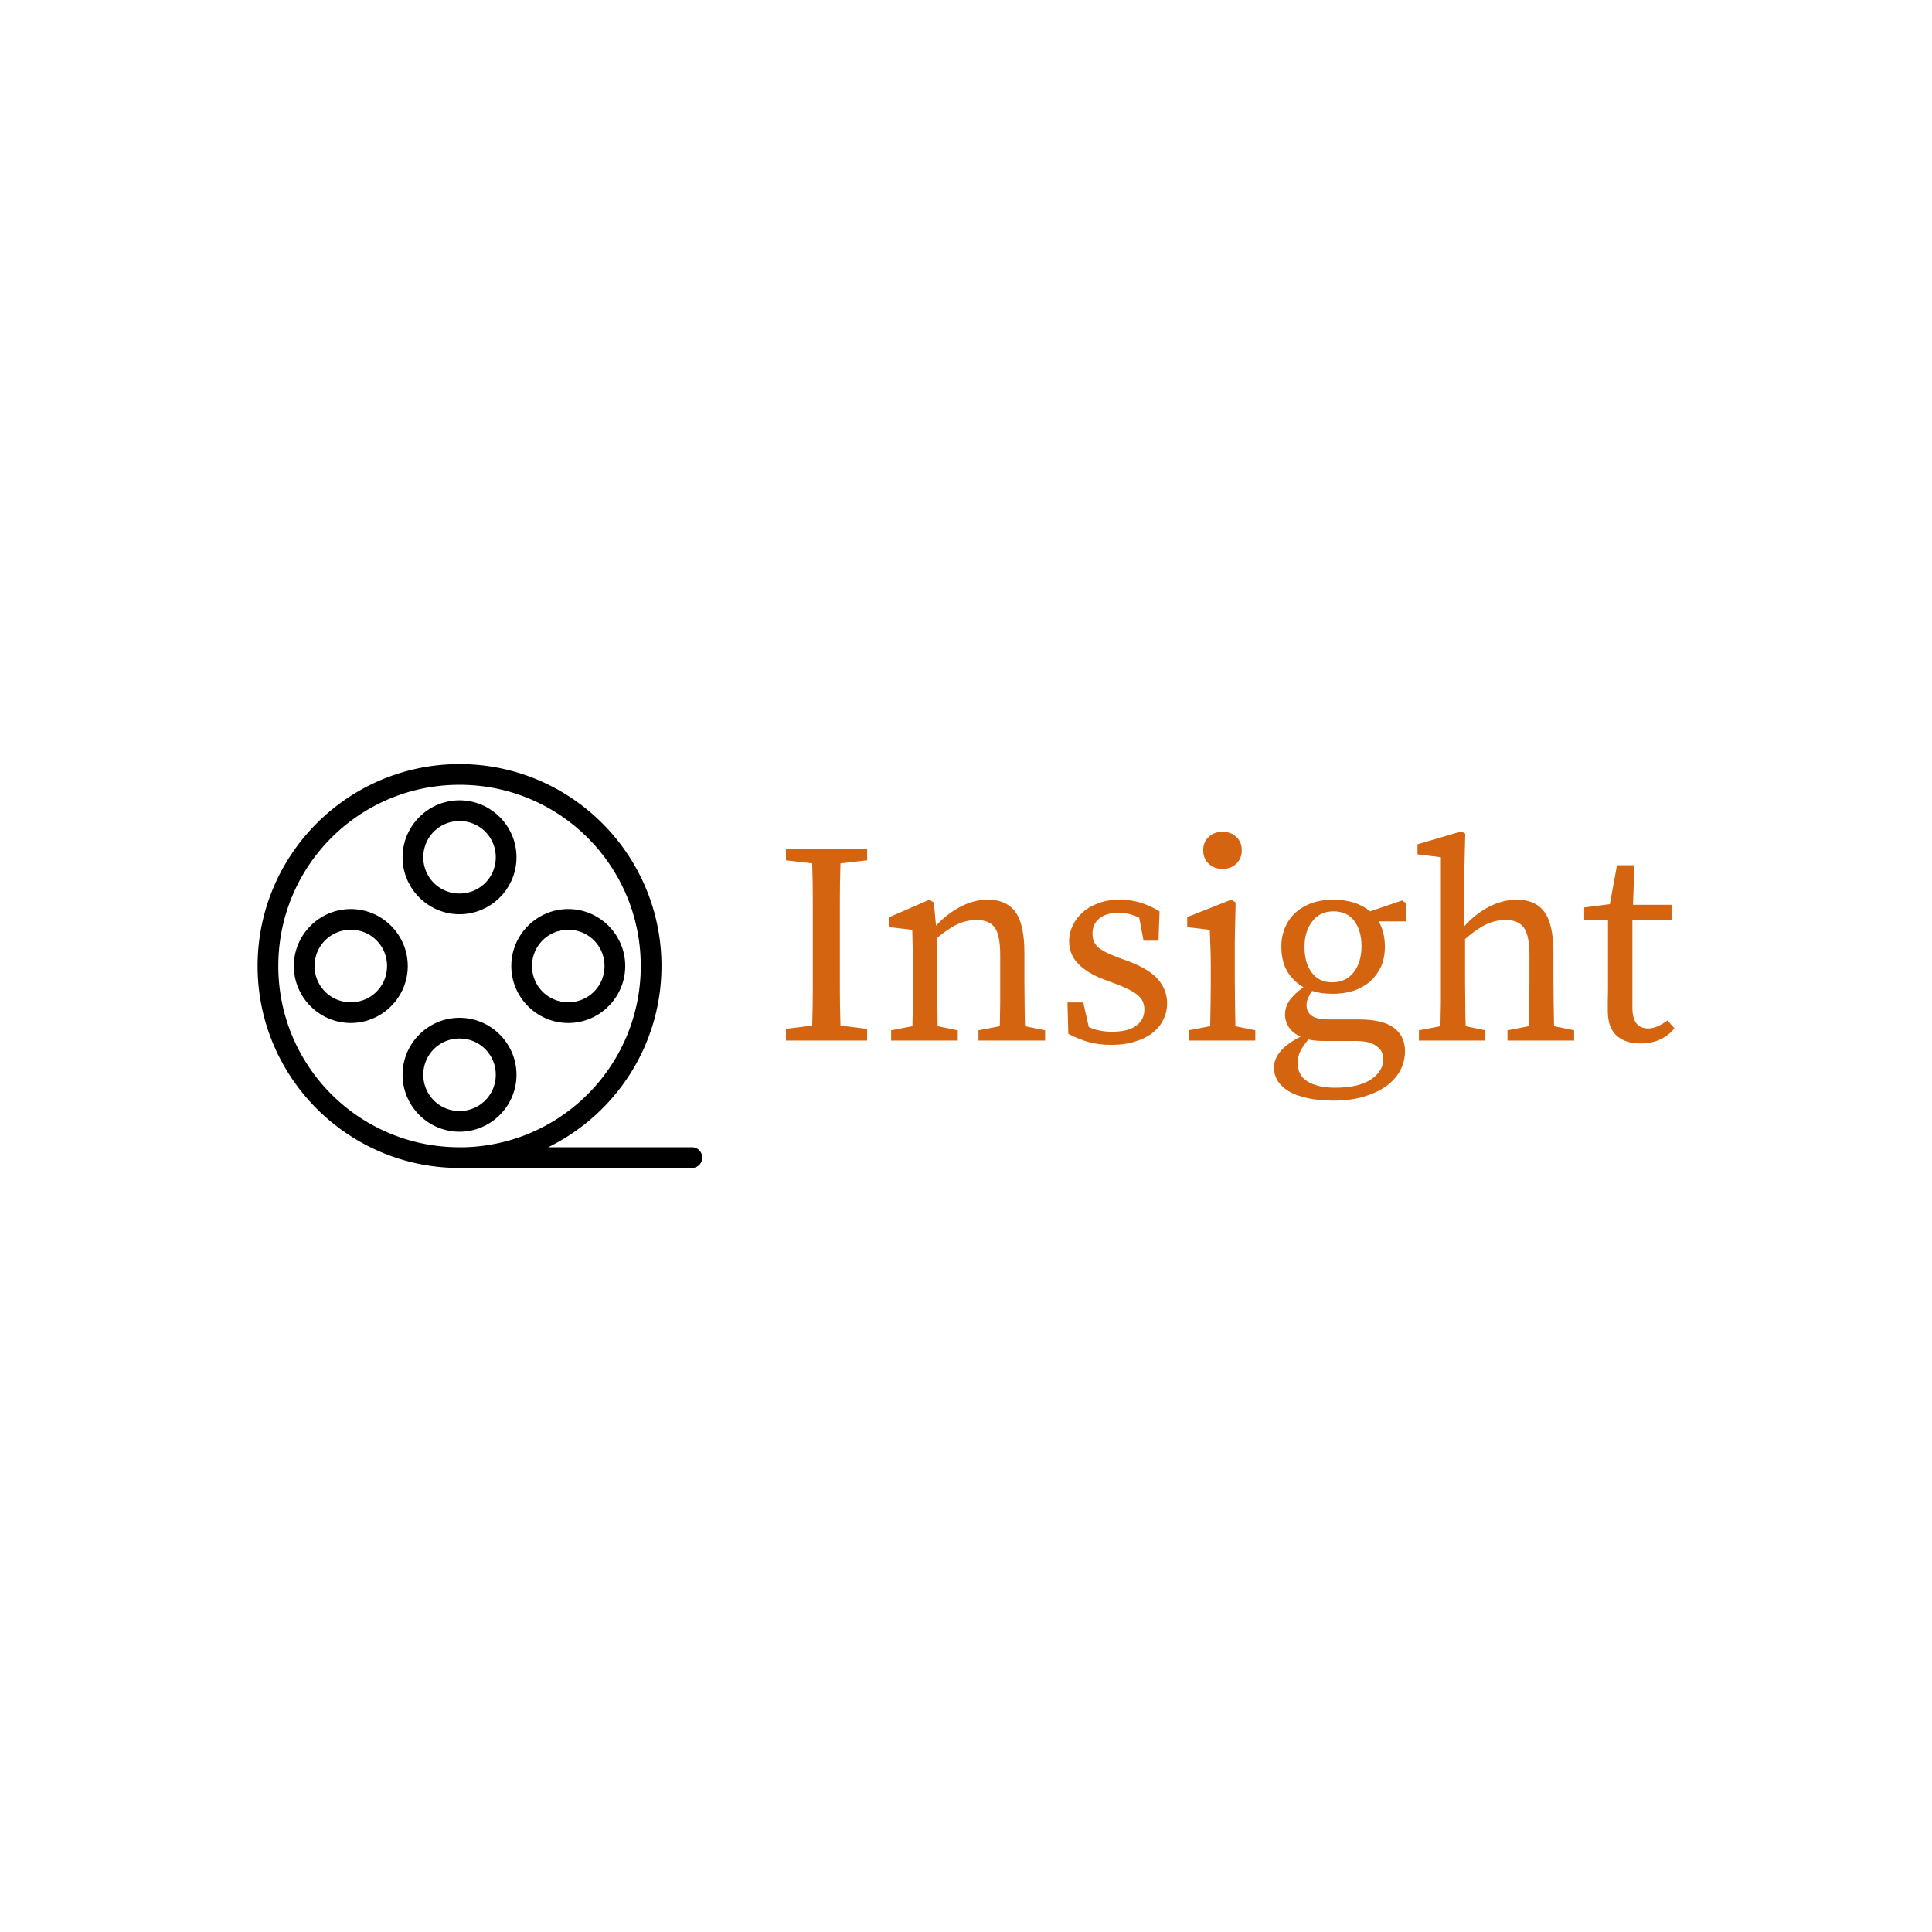 <svg data-v-fde0c5aa="" xmlns="http://www.w3.org/2000/svg" viewBox="0 0 300 300" class="iconLeft"><!----><defs data-v-fde0c5aa=""><!----></defs><rect data-v-fde0c5aa="" fill="#FFFFFF" x="0" y="0" width="300px" height="300px" class="logo-background-square"></rect><defs data-v-fde0c5aa=""><!----></defs><g data-v-fde0c5aa="" id="af6e8606-df7f-4e20-a78f-10e788a0aa27" fill="#D46410" transform="matrix(3.184,0,0,3.184,120.066,120.66)"><path d="M4.58 4.06L3.28 4.21L3.28 4.21Q3.25 5.10 3.25 6.00L3.25 6.00L3.25 6.00Q3.25 6.90 3.25 7.83L3.25 7.83L3.25 8.51L3.25 8.51Q3.25 9.42 3.25 10.32L3.25 10.32L3.25 10.32Q3.25 11.21 3.28 12.12L3.28 12.12L4.58 12.28L4.58 12.85L0.62 12.85L0.62 12.28L1.90 12.12L1.90 12.12Q1.93 11.24 1.93 10.34L1.93 10.34L1.93 10.34Q1.93 9.44 1.93 8.51L1.93 8.51L1.93 7.83L1.93 7.83Q1.93 6.92 1.93 6.02L1.93 6.02L1.93 6.02Q1.93 5.12 1.90 4.21L1.90 4.21L0.62 4.06L0.62 3.49L4.58 3.49L4.58 4.06ZM12.28 12.15L13.26 12.35L13.26 12.85L10.01 12.85L10.01 12.35L11.05 12.15L11.05 12.15Q11.06 11.63 11.07 11.02L11.07 11.02L11.07 11.02Q11.07 10.40 11.07 9.91L11.07 9.91L11.07 8.68L11.07 8.68Q11.07 7.73 10.81 7.35L10.81 7.35L10.81 7.35Q10.54 6.97 9.93 6.97L9.93 6.97L9.93 6.97Q9.44 6.97 8.98 7.18L8.98 7.18L8.98 7.18Q8.53 7.39 7.99 7.85L7.99 7.85L7.99 9.91L7.99 9.91Q7.99 10.37 8.00 11.00L8.00 11.00L8.00 11.00Q8.01 11.62 8.02 12.15L8.02 12.15L9.00 12.35L9.00 12.85L5.75 12.85L5.75 12.35L6.79 12.15L6.79 12.15Q6.80 11.62 6.81 11.00L6.81 11.00L6.81 11.00Q6.82 10.39 6.82 9.91L6.82 9.91L6.82 9.20L6.82 9.20Q6.82 8.62 6.80 8.25L6.80 8.25L6.80 8.25Q6.79 7.87 6.78 7.45L6.78 7.45L5.67 7.32L5.67 6.83L7.62 5.98L7.83 6.12L7.94 7.25L7.94 7.25Q8.46 6.68 9.12 6.33L9.12 6.33L9.12 6.33Q9.79 5.98 10.46 5.98L10.46 5.98L10.46 5.98Q11.37 5.98 11.81 6.58L11.81 6.58L11.81 6.58Q12.25 7.18 12.25 8.57L12.25 8.57L12.25 9.91L12.25 9.91Q12.25 10.40 12.26 11.01L12.26 11.01L12.26 11.01Q12.26 11.62 12.28 12.15L12.28 12.15ZM16.87 8.82L17.29 8.97L17.29 8.97Q18.35 9.37 18.78 9.88L18.78 9.88L18.78 9.88Q19.21 10.39 19.21 11.05L19.21 11.05L19.21 11.05Q19.21 11.44 19.04 11.80L19.04 11.80L19.04 11.80Q18.87 12.17 18.53 12.45L18.53 12.45L18.53 12.45Q18.19 12.73 17.67 12.89L17.67 12.89L17.67 12.89Q17.16 13.06 16.49 13.06L16.49 13.06L16.49 13.06Q15.89 13.06 15.41 12.93L15.41 12.93L15.41 12.93Q14.92 12.80 14.39 12.52L14.39 12.52L14.35 10.99L15.12 10.99L15.39 12.19L15.39 12.19Q15.88 12.42 16.52 12.42L16.52 12.42L16.52 12.42Q17.32 12.42 17.71 12.12L17.71 12.12L17.71 12.12Q18.10 11.83 18.10 11.34L18.10 11.34L18.10 11.34Q18.10 10.89 17.77 10.63L17.77 10.63L17.77 10.63Q17.44 10.36 16.77 10.11L16.77 10.11L16.13 9.87L16.13 9.87Q15.36 9.59 14.90 9.13L14.90 9.13L14.90 9.13Q14.43 8.68 14.43 8.01L14.43 8.01L14.43 8.01Q14.43 7.60 14.61 7.24L14.61 7.24L14.61 7.24Q14.78 6.87 15.10 6.59L15.10 6.59L15.10 6.59Q15.41 6.31 15.87 6.15L15.87 6.15L15.87 6.15Q16.32 5.98 16.88 5.98L16.88 5.98L16.88 5.98Q17.46 5.98 17.92 6.13L17.92 6.13L17.92 6.13Q18.38 6.27 18.84 6.55L18.84 6.55L18.79 7.98L18.06 7.98L17.85 6.86L17.85 6.86Q17.35 6.62 16.87 6.62L16.87 6.62L16.87 6.62Q16.23 6.62 15.90 6.90L15.90 6.90L15.90 6.90Q15.57 7.17 15.57 7.64L15.57 7.64L15.57 7.64Q15.57 8.06 15.85 8.31L15.85 8.31L15.85 8.31Q16.14 8.55 16.87 8.82L16.87 8.82ZM21.91 4.48L21.91 4.48L21.91 4.48Q21.50 4.48 21.24 4.23L21.24 4.23L21.24 4.23Q20.97 3.98 20.97 3.57L20.97 3.57L20.97 3.57Q20.97 3.16 21.24 2.92L21.24 2.92L21.24 2.92Q21.50 2.67 21.91 2.67L21.91 2.67L21.91 2.67Q22.32 2.67 22.58 2.92L22.58 2.92L22.58 2.92Q22.85 3.16 22.85 3.57L22.85 3.57L22.85 3.57Q22.85 3.98 22.58 4.23L22.58 4.23L22.58 4.23Q22.32 4.48 21.91 4.48ZM22.54 12.15L23.51 12.35L23.51 12.85L20.26 12.85L20.26 12.35L21.31 12.15L21.31 12.15Q21.32 11.62 21.33 11.00L21.33 11.00L21.33 11.00Q21.34 10.37 21.34 9.91L21.34 9.91L21.34 9.21L21.34 9.21Q21.34 8.64 21.32 8.25L21.32 8.25L21.32 8.25Q21.31 7.87 21.29 7.45L21.29 7.45L20.19 7.32L20.19 6.83L22.34 5.98L22.55 6.12L22.51 8.02L22.51 9.91L22.51 9.91Q22.51 10.37 22.52 11.00L22.52 11.00L22.52 11.00Q22.53 11.62 22.54 12.15L22.54 12.15ZM27.26 10.01L27.26 10.01L27.26 10.01Q27.93 10.01 28.31 9.52L28.31 9.52L28.31 9.52Q28.69 9.03 28.69 8.25L28.69 8.25L28.69 8.25Q28.69 7.49 28.34 7.02L28.34 7.02L28.34 7.02Q27.99 6.55 27.33 6.55L27.33 6.55L27.33 6.55Q26.66 6.55 26.29 7.04L26.29 7.04L26.29 7.04Q25.91 7.52 25.91 8.29L25.91 8.29L25.91 8.29Q25.91 9.06 26.26 9.53L26.26 9.53L26.26 9.53Q26.61 10.01 27.26 10.01ZM28.36 12.87L26.81 12.87L26.81 12.87Q26.45 12.87 26.10 12.80L26.10 12.80L26.10 12.80Q25.86 13.08 25.72 13.34L25.72 13.34L25.72 13.34Q25.58 13.61 25.58 13.94L25.58 13.94L25.58 13.94Q25.58 14.57 26.08 14.86L26.08 14.86L26.08 14.86Q26.59 15.15 27.40 15.15L27.40 15.15L27.40 15.15Q28.56 15.15 29.16 14.74L29.16 14.74L29.16 14.74Q29.75 14.34 29.75 13.76L29.75 13.76L29.75 13.76Q29.75 13.59 29.69 13.43L29.69 13.43L29.69 13.43Q29.62 13.27 29.46 13.15L29.46 13.15L29.46 13.15Q29.30 13.02 29.04 12.94L29.04 12.94L29.04 12.94Q28.77 12.87 28.36 12.87L28.36 12.87ZM30.88 6.16L30.88 7.04L29.53 7.04L29.53 7.04Q29.83 7.57 29.83 8.27L29.83 8.27L29.83 8.27Q29.83 8.82 29.64 9.25L29.64 9.25L29.64 9.25Q29.44 9.67 29.11 9.97L29.11 9.97L29.11 9.97Q28.77 10.26 28.31 10.42L28.31 10.42L28.31 10.42Q27.85 10.57 27.30 10.57L27.30 10.57L27.30 10.57Q27.02 10.57 26.77 10.54L26.77 10.54L26.77 10.54Q26.52 10.50 26.28 10.43L26.28 10.43L26.28 10.43Q26.17 10.58 26.09 10.76L26.09 10.76L26.09 10.76Q26.01 10.93 26.01 11.13L26.01 11.13L26.01 11.13Q26.01 11.45 26.25 11.63L26.25 11.63L26.25 11.63Q26.49 11.82 27.10 11.82L27.10 11.82L28.56 11.82L28.56 11.82Q29.71 11.82 30.26 12.22L30.26 12.22L30.26 12.22Q30.81 12.63 30.81 13.37L30.81 13.37L30.81 13.37Q30.81 13.83 30.60 14.27L30.60 14.27L30.60 14.27Q30.38 14.70 29.94 15.04L29.94 15.04L29.94 15.04Q29.50 15.37 28.85 15.57L28.85 15.57L28.85 15.57Q28.20 15.78 27.31 15.78L27.31 15.78L27.31 15.78Q26.57 15.78 26.03 15.65L26.03 15.65L26.03 15.65Q25.48 15.53 25.12 15.31L25.12 15.31L25.12 15.31Q24.77 15.09 24.59 14.80L24.59 14.80L24.59 14.80Q24.42 14.50 24.42 14.18L24.42 14.18L24.42 14.18Q24.42 13.31 25.72 12.66L25.72 12.66L25.72 12.66Q25.31 12.47 25.14 12.19L25.14 12.19L25.14 12.19Q24.96 11.90 24.96 11.58L24.96 11.58L24.96 11.58Q24.96 11.20 25.19 10.88L25.19 10.88L25.19 10.88Q25.42 10.56 25.86 10.25L25.86 10.25L25.86 10.25Q25.37 9.97 25.07 9.48L25.07 9.48L25.07 9.48Q24.78 8.99 24.78 8.27L24.78 8.27L24.78 8.27Q24.78 7.73 24.98 7.30L24.98 7.30L24.98 7.30Q25.17 6.87 25.51 6.58L25.51 6.58L25.51 6.58Q25.84 6.29 26.31 6.13L26.31 6.13L26.31 6.13Q26.77 5.98 27.31 5.98L27.31 5.98L27.31 5.98Q28.42 5.98 29.11 6.55L29.11 6.55L30.67 6.02L30.88 6.16ZM38.08 12.15L39.06 12.35L39.06 12.85L35.81 12.85L35.81 12.35L36.85 12.15L36.85 12.15Q36.86 11.63 36.87 11.02L36.87 11.02L36.87 11.02Q36.88 10.40 36.88 9.91L36.88 9.91L36.88 8.68L36.88 8.68Q36.88 7.73 36.61 7.35L36.61 7.35L36.61 7.35Q36.34 6.97 35.73 6.97L35.73 6.97L35.73 6.97Q35.22 6.97 34.76 7.19L34.76 7.19L34.76 7.19Q34.30 7.41 33.74 7.90L33.74 7.90L33.74 9.91L33.74 9.91Q33.74 10.37 33.75 11.00L33.75 11.00L33.75 11.00Q33.75 11.62 33.77 12.15L33.77 12.15L34.73 12.35L34.73 12.85L31.49 12.85L31.49 12.35L32.54 12.15L32.54 12.15Q32.55 11.62 32.56 11.00L32.56 11.00L32.56 11.00Q32.56 10.37 32.56 9.91L32.56 9.91L32.56 3.91L31.42 3.77L31.42 3.28L33.56 2.65L33.75 2.76L33.70 4.75L33.70 7.28L33.70 7.28Q34.22 6.69 34.90 6.33L34.90 6.33L34.90 6.33Q35.59 5.98 36.26 5.98L36.26 5.98L36.26 5.98Q37.17 5.98 37.61 6.58L37.61 6.58L37.61 6.58Q38.05 7.18 38.05 8.57L38.05 8.57L38.05 9.91L38.05 9.91Q38.05 10.40 38.06 11.01L38.06 11.01L38.06 11.01Q38.07 11.62 38.08 12.15L38.08 12.15ZM43.61 11.87L43.95 12.25L43.95 12.25Q43.68 12.60 43.25 12.80L43.25 12.80L43.25 12.80Q42.83 12.99 42.29 12.99L42.29 12.99L42.29 12.99Q41.55 12.99 41.13 12.61L41.13 12.61L41.13 12.61Q40.70 12.22 40.70 11.40L40.70 11.40L40.70 11.40Q40.70 11.13 40.70 10.87L40.70 10.87L40.70 10.87Q40.71 10.61 40.71 10.21L40.71 10.21L40.71 6.97L39.55 6.97L39.55 6.36L40.80 6.20L41.15 4.30L42 4.30L41.93 6.23L43.81 6.23L43.81 6.97L41.90 6.97L41.90 11.23L41.90 11.23Q41.90 11.77 42.10 12.02L42.10 12.02L42.10 12.02Q42.31 12.26 42.67 12.26L42.67 12.26L42.67 12.26Q43.09 12.26 43.61 11.87L43.61 11.87Z"></path></g><defs data-v-fde0c5aa=""><linearGradient data-v-fde0c5aa="" gradientTransform="rotate(25)" id="ee5c22d9-0d7f-444f-a599-47300d33c406" x1="0%" y1="0%" x2="100%" y2="0%"><stop data-v-fde0c5aa="" offset="0%" stop-color="#000000" stop-opacity="1"></stop><stop data-v-fde0c5aa="" offset="100%" stop-color="#000000" stop-opacity="1"></stop></linearGradient></defs><g data-v-fde0c5aa="" id="454e412c-5937-4ebf-83e7-415d0d5ae537" stroke="none" fill="url(#ee5c22d9-0d7f-444f-a599-47300d33c406)" transform="matrix(0.804,0,0,0.804,34.372,109.803)"><path style="text-indent:0;text-align:start;line-height:normal;text-transform:none;block-progression:tb;marker:none;-inkscape-font-specification:Sans" d="M46 11C24.485 11 7 28.485 7 50s17.485 39 39 39h45a2.004 2.004 0 0 0 0-4H63.125C76.07 78.65 85 65.372 85 50c0-21.515-17.485-39-39-39zm0 4c19.354 0 35 15.646 35 35 0 19.037-15.153 34.498-34.063 35H46c-19.354 0-35-15.646-35-35s15.646-35 35-35zm0 3c-6.051 0-11 4.949-11 11s4.949 11 11 11 11-4.949 11-11-4.949-11-11-11zm0 4c3.89 0 7 3.11 7 7s-3.11 7-7 7-7-3.11-7-7 3.11-7 7-7zM25 39c-6.051 0-11 4.949-11 11s4.949 11 11 11 11-4.949 11-11-4.949-11-11-11zm42 0c-6.051 0-11 4.949-11 11s4.949 11 11 11 11-4.949 11-11-4.949-11-11-11zm-42 4c3.89 0 7 3.11 7 7s-3.11 7-7 7-7-3.11-7-7 3.11-7 7-7zm42 0c3.89 0 7 3.11 7 7s-3.11 7-7 7-7-3.11-7-7 3.11-7 7-7zM46 60c-6.051 0-11 4.948-11 11 0 6.051 4.949 11 11 11s11-4.949 11-11c0-6.052-4.949-11-11-11zm0 4c3.89 0 7 3.11 7 7s-3.11 7-7 7-7-3.11-7-7 3.11-7 7-7z" font-weight="400" color="#000" overflow="visible" font-family="Sans"></path></g><!----></svg>